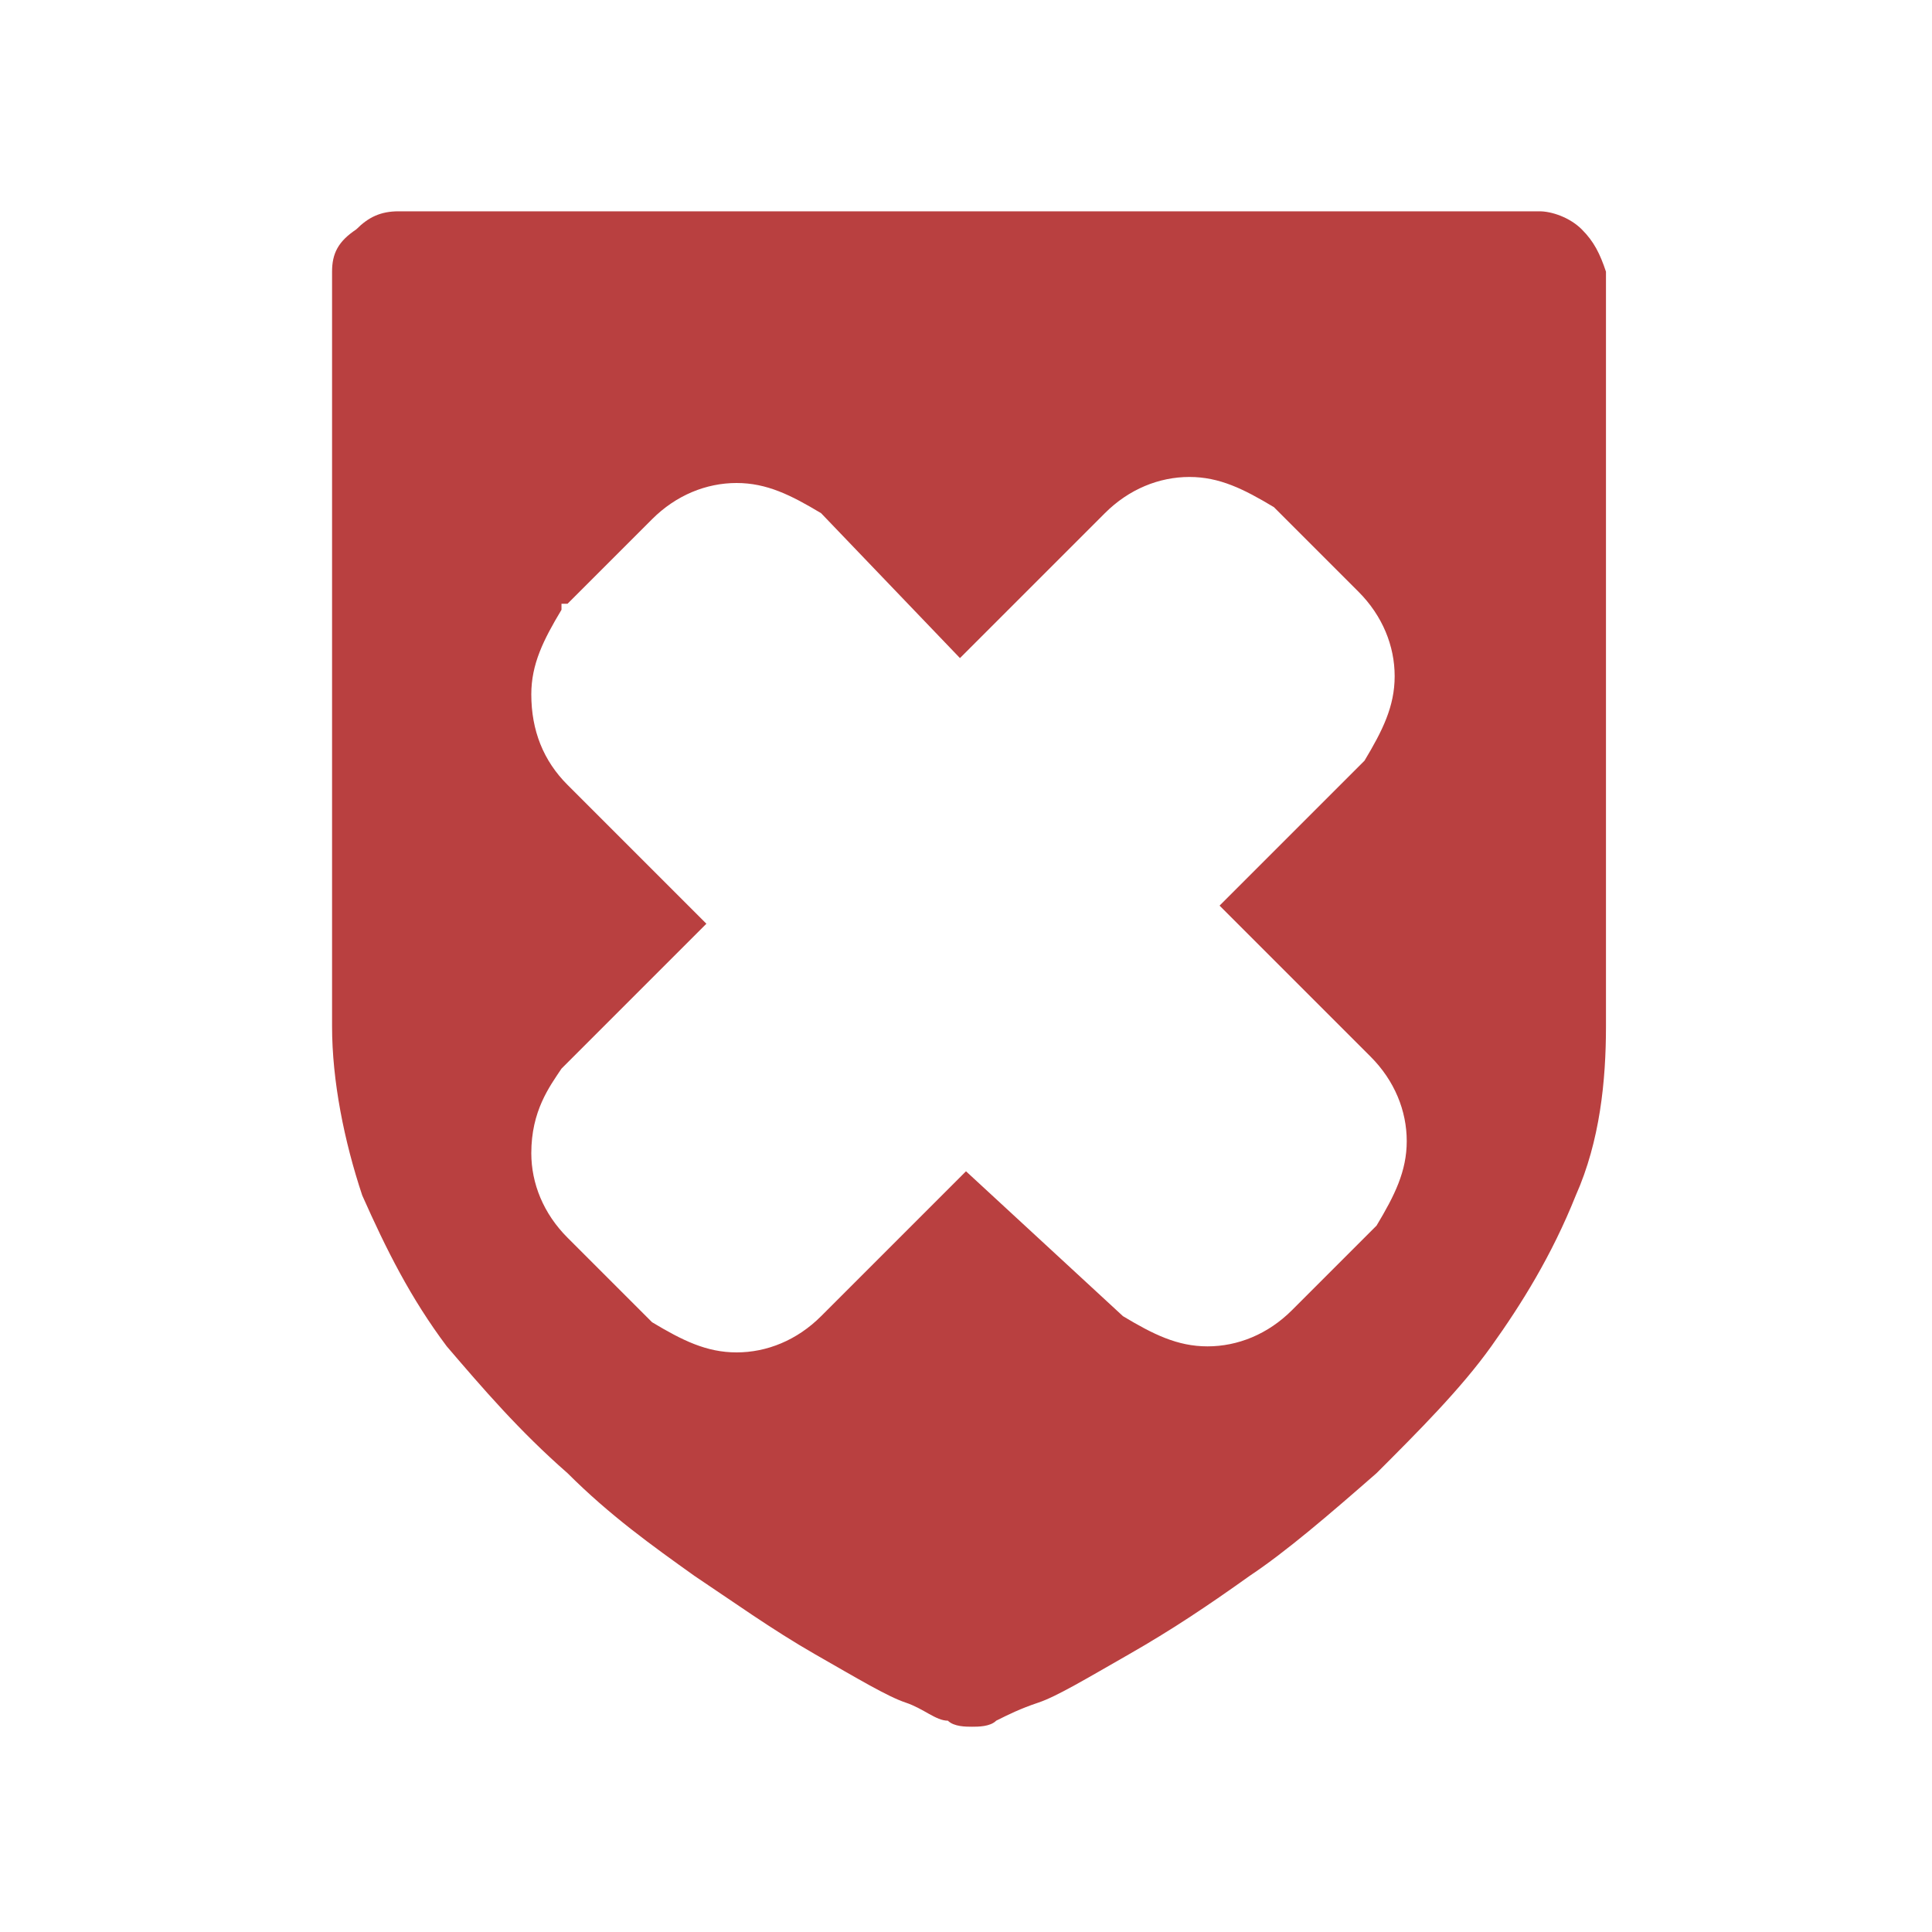 <svg version="1.1" viewBox="0 0 32 32" xmlns="http://www.w3.org/2000/svg"><path d="M26.2 3.8c-.2-.2-.5-.3-.7-.3H6.6c-.3 0-.5.1-.7.3-.3.2-.4.4-.4.7V17c0 .9.2 1.9.5 2.8.4.9.8 1.7 1.4 2.5.6.7 1.2 1.4 2 2.1.7.7 1.4 1.2 2.1 1.7.6.4 1.3.9 2 1.3s1.2.7 1.5.8c.3.1.5.3.7.3.1.1.3.1.4.1s.3 0 .4-.1c.2-.1.4-.2.7-.3.3-.1.8-.4 1.5-.8s1.3-.8 2-1.3c.6-.4 1.3-1 2.1-1.7.7-.7 1.4-1.4 1.9-2.1.5-.7 1-1.5 1.4-2.5.4-.9.5-1.9.5-2.8V4.5c-.1-.3-.2-.5-.4-.7zm-3.5 13.7c.4.4.6.9.6 1.4 0 .5-.2.9-.5 1.4l-1.4 1.4c-.4.4-.9.6-1.4.6-.5 0-.9-.2-1.4-.5L16 19.4l-2.4 2.4c-.4.4-.9.6-1.4.6-.5 0-.9-.2-1.4-.5l-1.4-1.4c-.4-.4-.6-.9-.6-1.4 0-.7.3-1.1.5-1.4l2.4-2.4L9.4 13c-.4-.4-.6-.9-.6-1.5 0-.5.2-.9.5-1.4V10h.1l1.4-1.4c.4-.4.9-.6 1.4-.6.5 0 .9.2 1.4.5l2.3 2.4 2.4-2.4c.4-.4.9-.6 1.4-.6.5 0 .9.2 1.4.5l1.4 1.4c.4.4.6.9.6 1.4 0 .5-.2.9-.5 1.4L20.2 15l2.5 2.5z" fill=" #b94040"/></svg>
